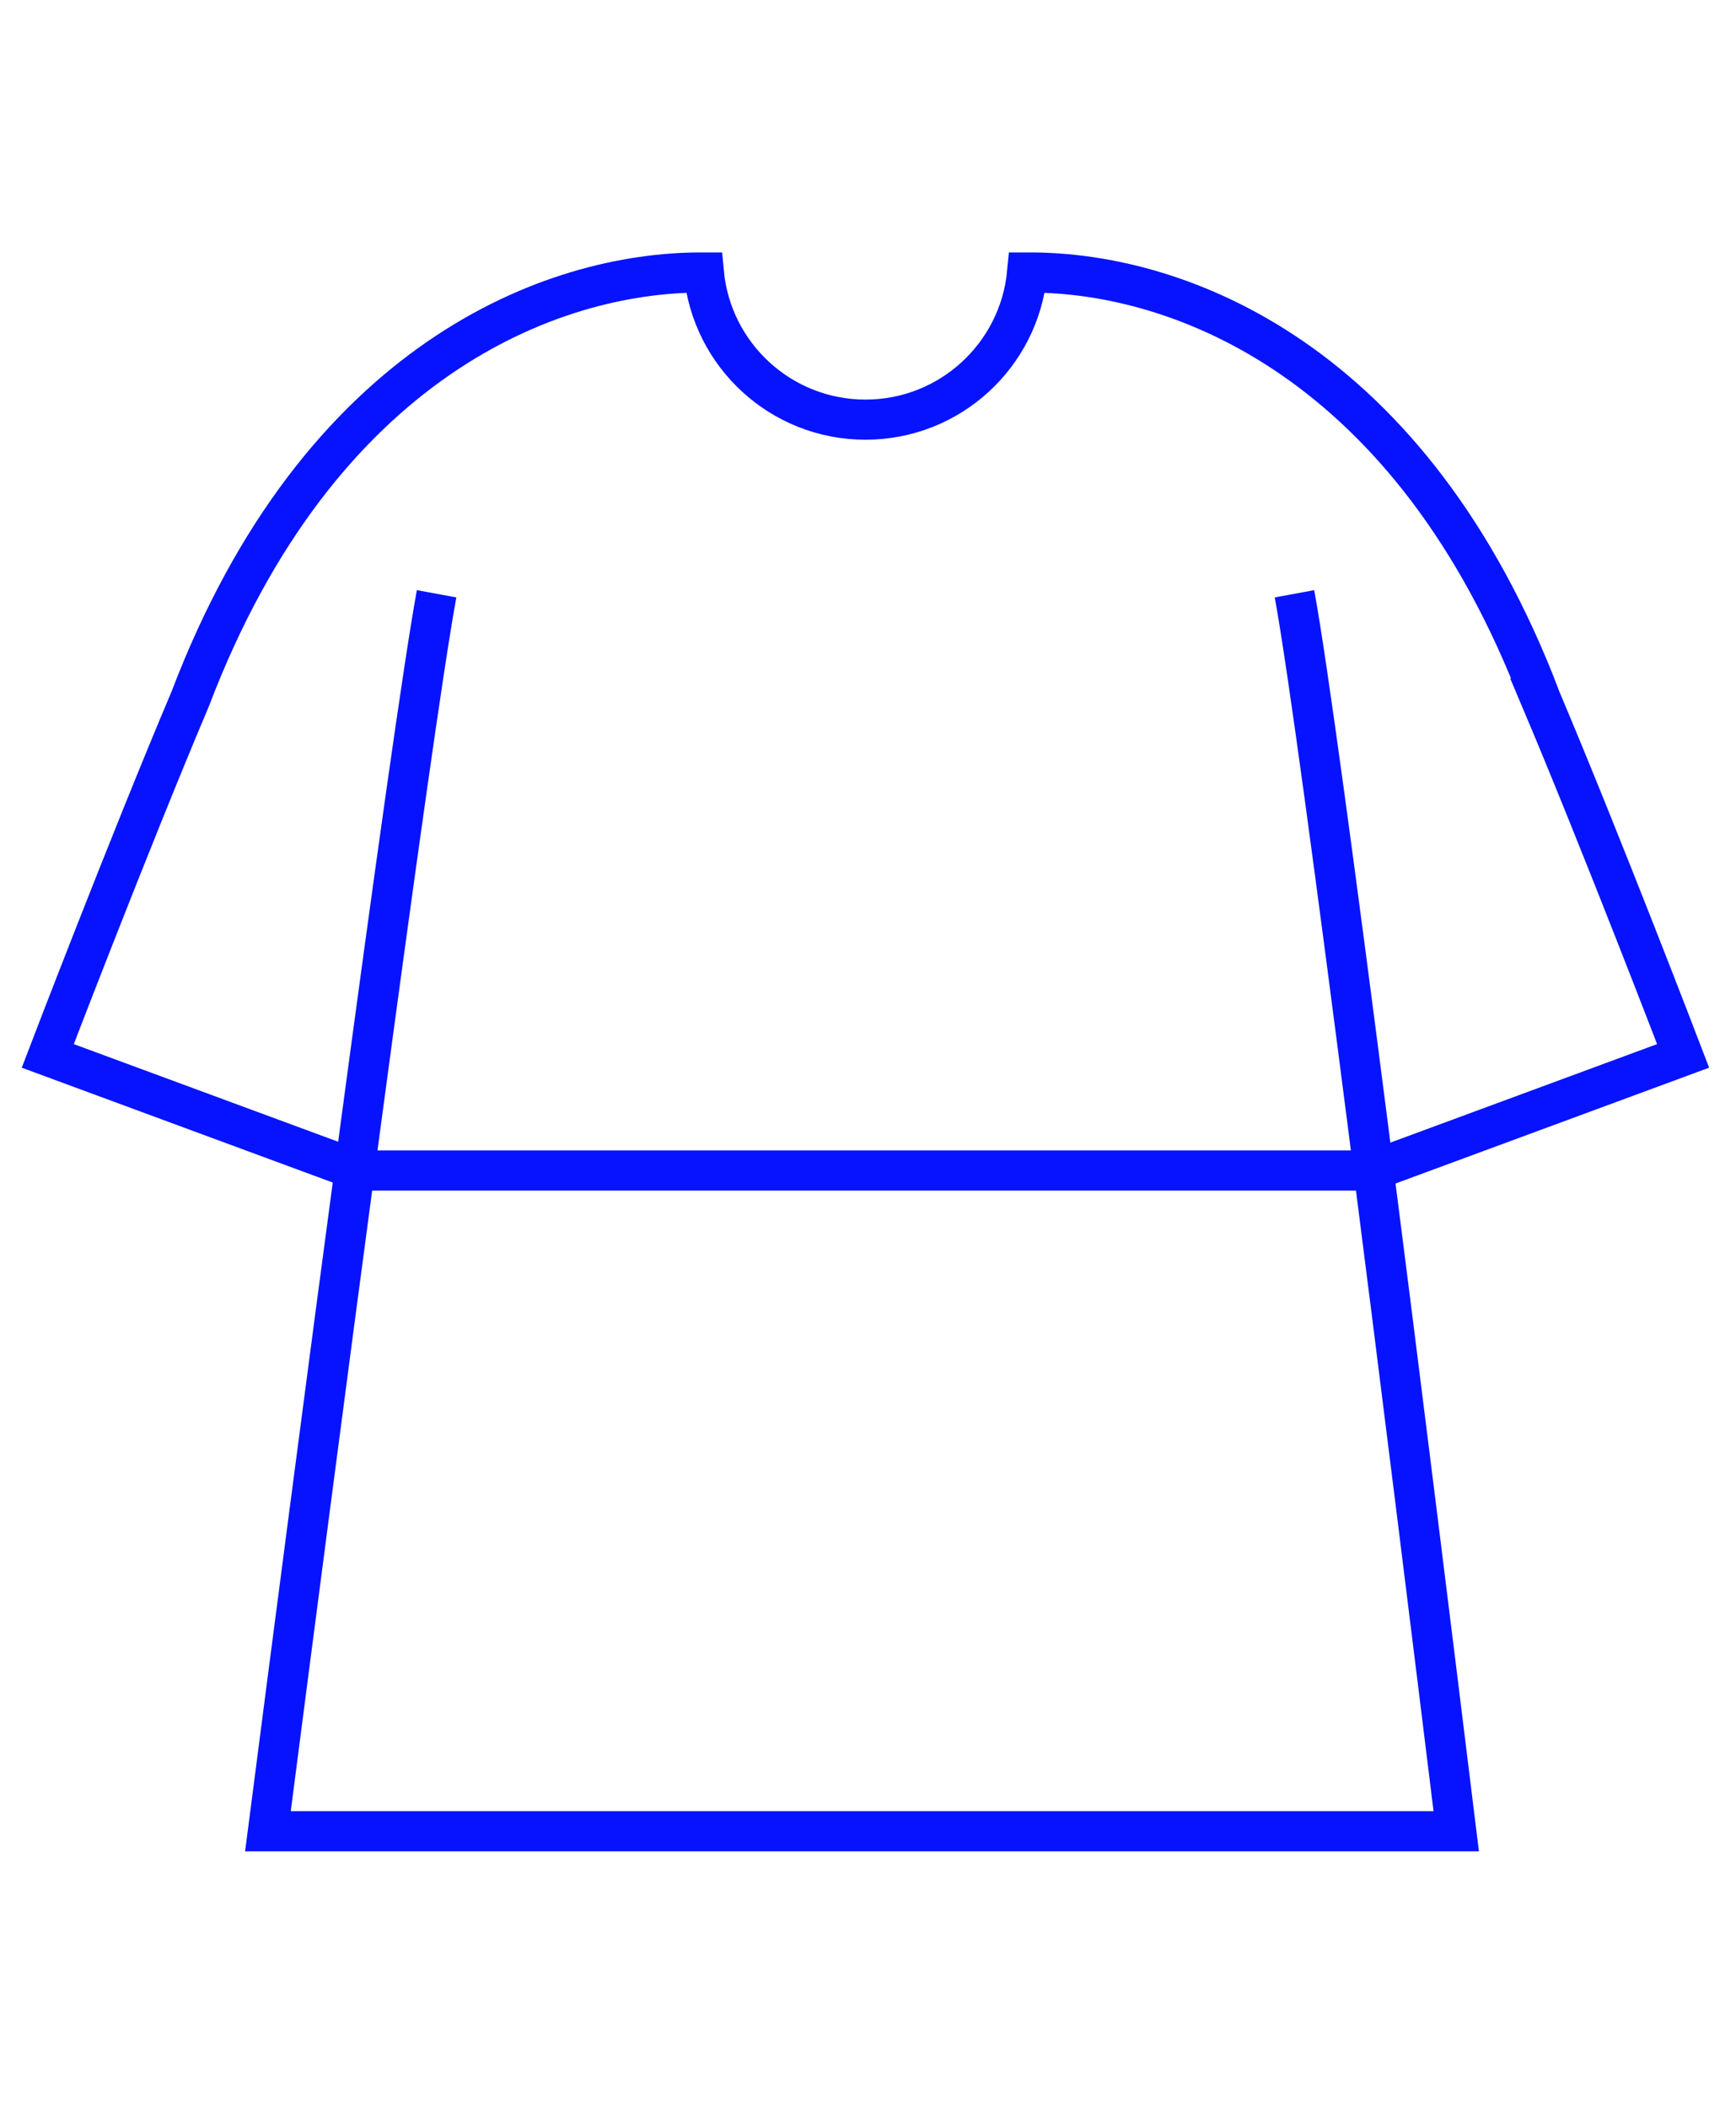 <svg class="tree-image-resource" viewBox="0 0 173 210" fill="none" xmlns="http://www.w3.org/2000/svg">
<g clip-path="url(#clip0_152_3859)">
<path d="M153.53 69.6C140.68 35.85 117.52 27.15 102.64 27.15H102.36C101.59 35.37 94.68 41.81 86.25 41.81C77.82 41.81 70.91 35.37 70.14 27.15H69.86C54.99 27.15 31.83 35.85 18.97 69.6C12.85 84.06 4.76 105.2 4.76 105.2L35.69 116.62H136.8L167.73 105.2C167.73 105.2 159.64 84.06 153.52 69.6H153.53Z" class="fill" stroke="#0713FF" stroke-width="4" stroke-miterlimit="10"/>
<path d="M126.76 50.15C122.73 40.23 117.26 51.45 86.25 51.45C55.24 51.45 49.78 40.23 45.74 50.15C38.99 66.75 34.33 128.56 34.33 128.56C50.58 130.92 70.15 131.99 86.25 131.91C102.35 131.99 121.92 130.92 138.17 128.56C138.17 128.56 133.51 66.74 126.76 50.15Z" class="fill"/>
<path d="M43.51 59.16C40.9 73.3 31.33 146.62 26.7 182.45H145.12C140.72 146.62 131.61 73.3 129 59.16" class="fill"/>
<path d="M43.51 59.16C40.9 73.3 31.33 146.62 26.7 182.45H145.12C140.72 146.62 131.61 73.3 129 59.16" stroke="#0713FF" stroke-width="4" stroke-miterlimit="10"/>
<path d="M30.691 84.455L25.924 86.557L28.082 91.453L32.849 89.351L30.691 84.455Z" class="fill"/>
</g>
<defs>
<clipPath id="clip0_152_3859">
<rect width="100%" height="100%" fill="white"/>
</clipPath>
</defs>
</svg>
